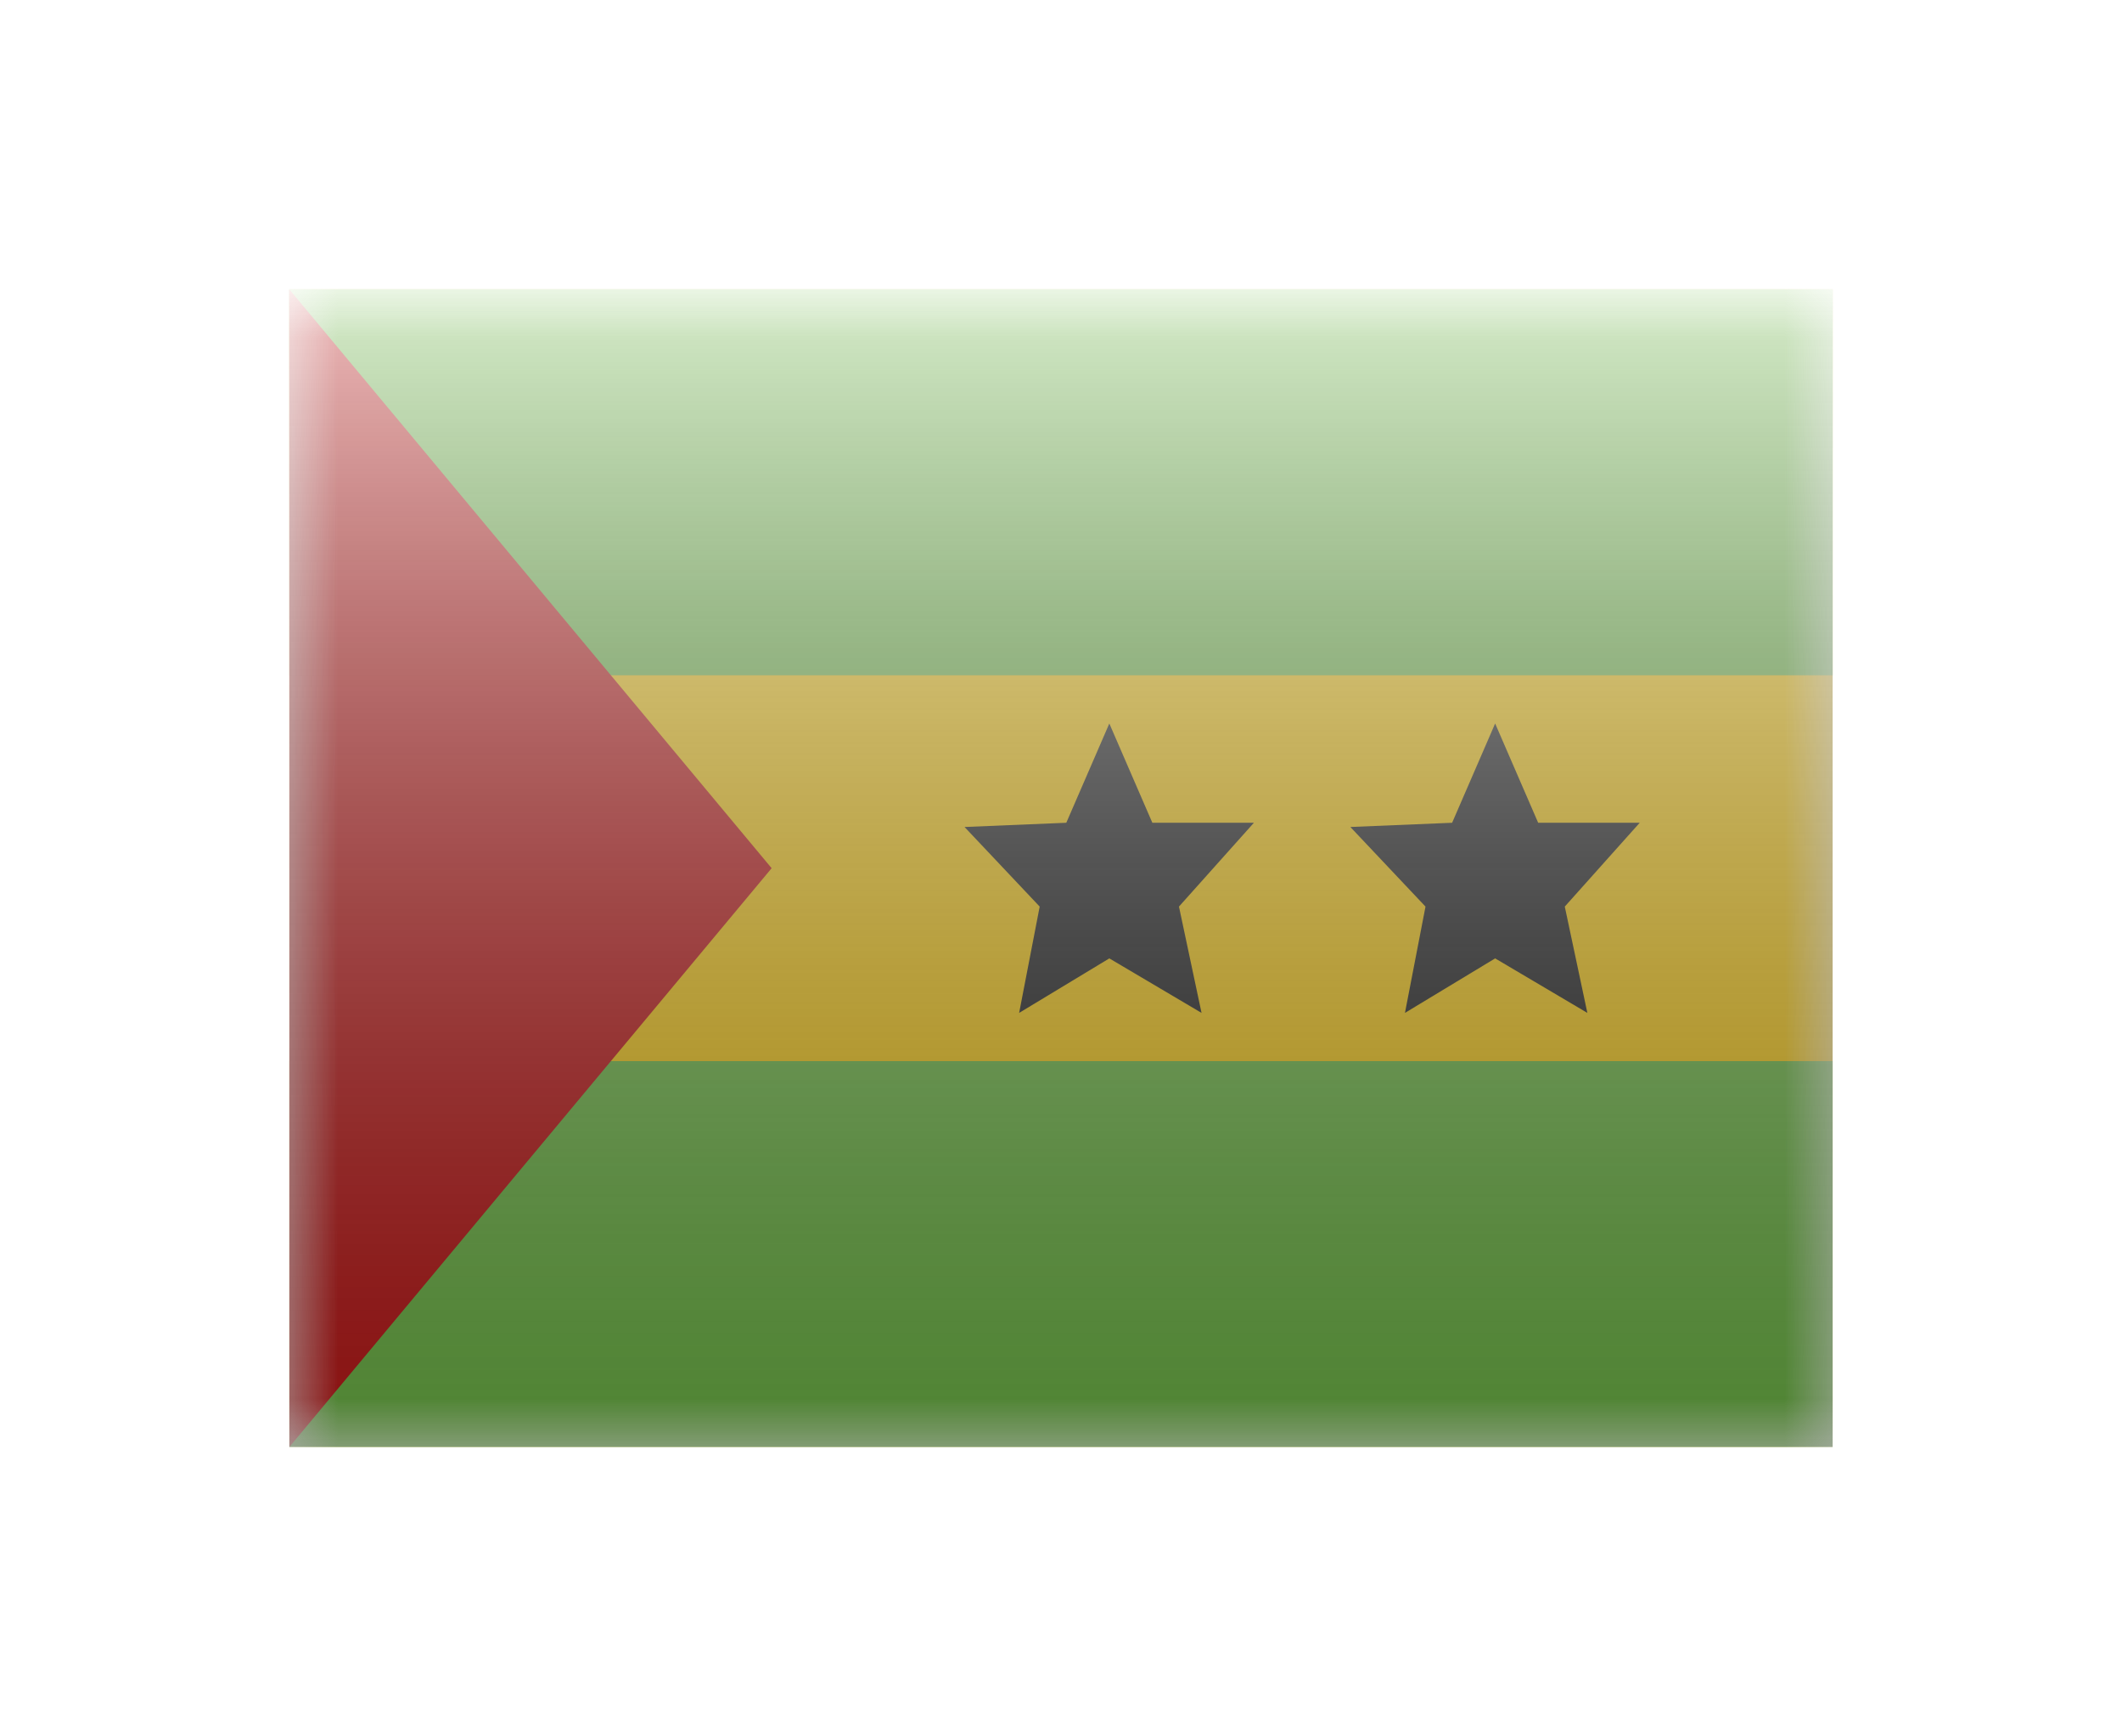 <svg width="22" height="18" viewBox="0 0 22 18" fill="none" xmlns="http://www.w3.org/2000/svg">
<g filter="url(#filter0_d)">
<mask id="mask0" style="mask-type:alpha" maskUnits="userSpaceOnUse" x="3" y="1" width="16" height="12">
<rect x="3" y="1" width="16" height="12" fill="white"/>
</mask>
<g mask="url(#mask0)">
<path fill-rule="evenodd" clip-rule="evenodd" d="M3 1V13H19V1H3Z" fill="#FBCD17"/>
<path fill-rule="evenodd" clip-rule="evenodd" d="M3 1V5H19V1H3Z" fill="#73BE4A"/>
<path fill-rule="evenodd" clip-rule="evenodd" d="M3 9V13H19V9H3Z" fill="#73BE4A"/>
<path fill-rule="evenodd" clip-rule="evenodd" d="M3 1V13L8 7L3 1Z" fill="#C51918"/>
<path fill-rule="evenodd" clip-rule="evenodd" d="M11.501 7.935L10.566 8.5L10.779 7.398L10 6.573L11.055 6.529L11.501 5.5L11.947 6.529H13L12.223 7.398L12.457 8.5L11.501 7.935Z" fill="#272727"/>
<path fill-rule="evenodd" clip-rule="evenodd" d="M15.501 7.935L14.566 8.5L14.779 7.398L14 6.573L15.055 6.529L15.501 5.5L15.947 6.529H17L16.223 7.398L16.457 8.5L15.501 7.935Z" fill="#272727"/>
</g>
<rect x="3" y="1" width="16" height="12" fill="url(#paint0_linear)" style="mix-blend-mode:overlay"/>
</g>
<defs>
<filter id="filter0_d" x="0" y="0" width="22" height="18" filterUnits="userSpaceOnUse" color-interpolation-filters="sRGB">
<feFlood flood-opacity="0" result="BackgroundImageFix"/>
<feColorMatrix in="SourceAlpha" type="matrix" values="0 0 0 0 0 0 0 0 0 0 0 0 0 0 0 0 0 0 127 0" result="hardAlpha"/>
<feOffset dy="2"/>
<feGaussianBlur stdDeviation="1.5"/>
<feColorMatrix type="matrix" values="0 0 0 0 0 0 0 0 0 0 0 0 0 0 0 0 0 0 0.1 0"/>
<feBlend mode="normal" in2="BackgroundImageFix" result="effect1_dropShadow"/>
<feBlend mode="normal" in="SourceGraphic" in2="effect1_dropShadow" result="shape"/>
</filter>
<linearGradient id="paint0_linear" x1="11" y1="1" x2="11" y2="13" gradientUnits="userSpaceOnUse">
<stop stop-color="white" stop-opacity="0.7"/>
<stop offset="1" stop-opacity="0.3"/>
</linearGradient>
</defs>
</svg>
